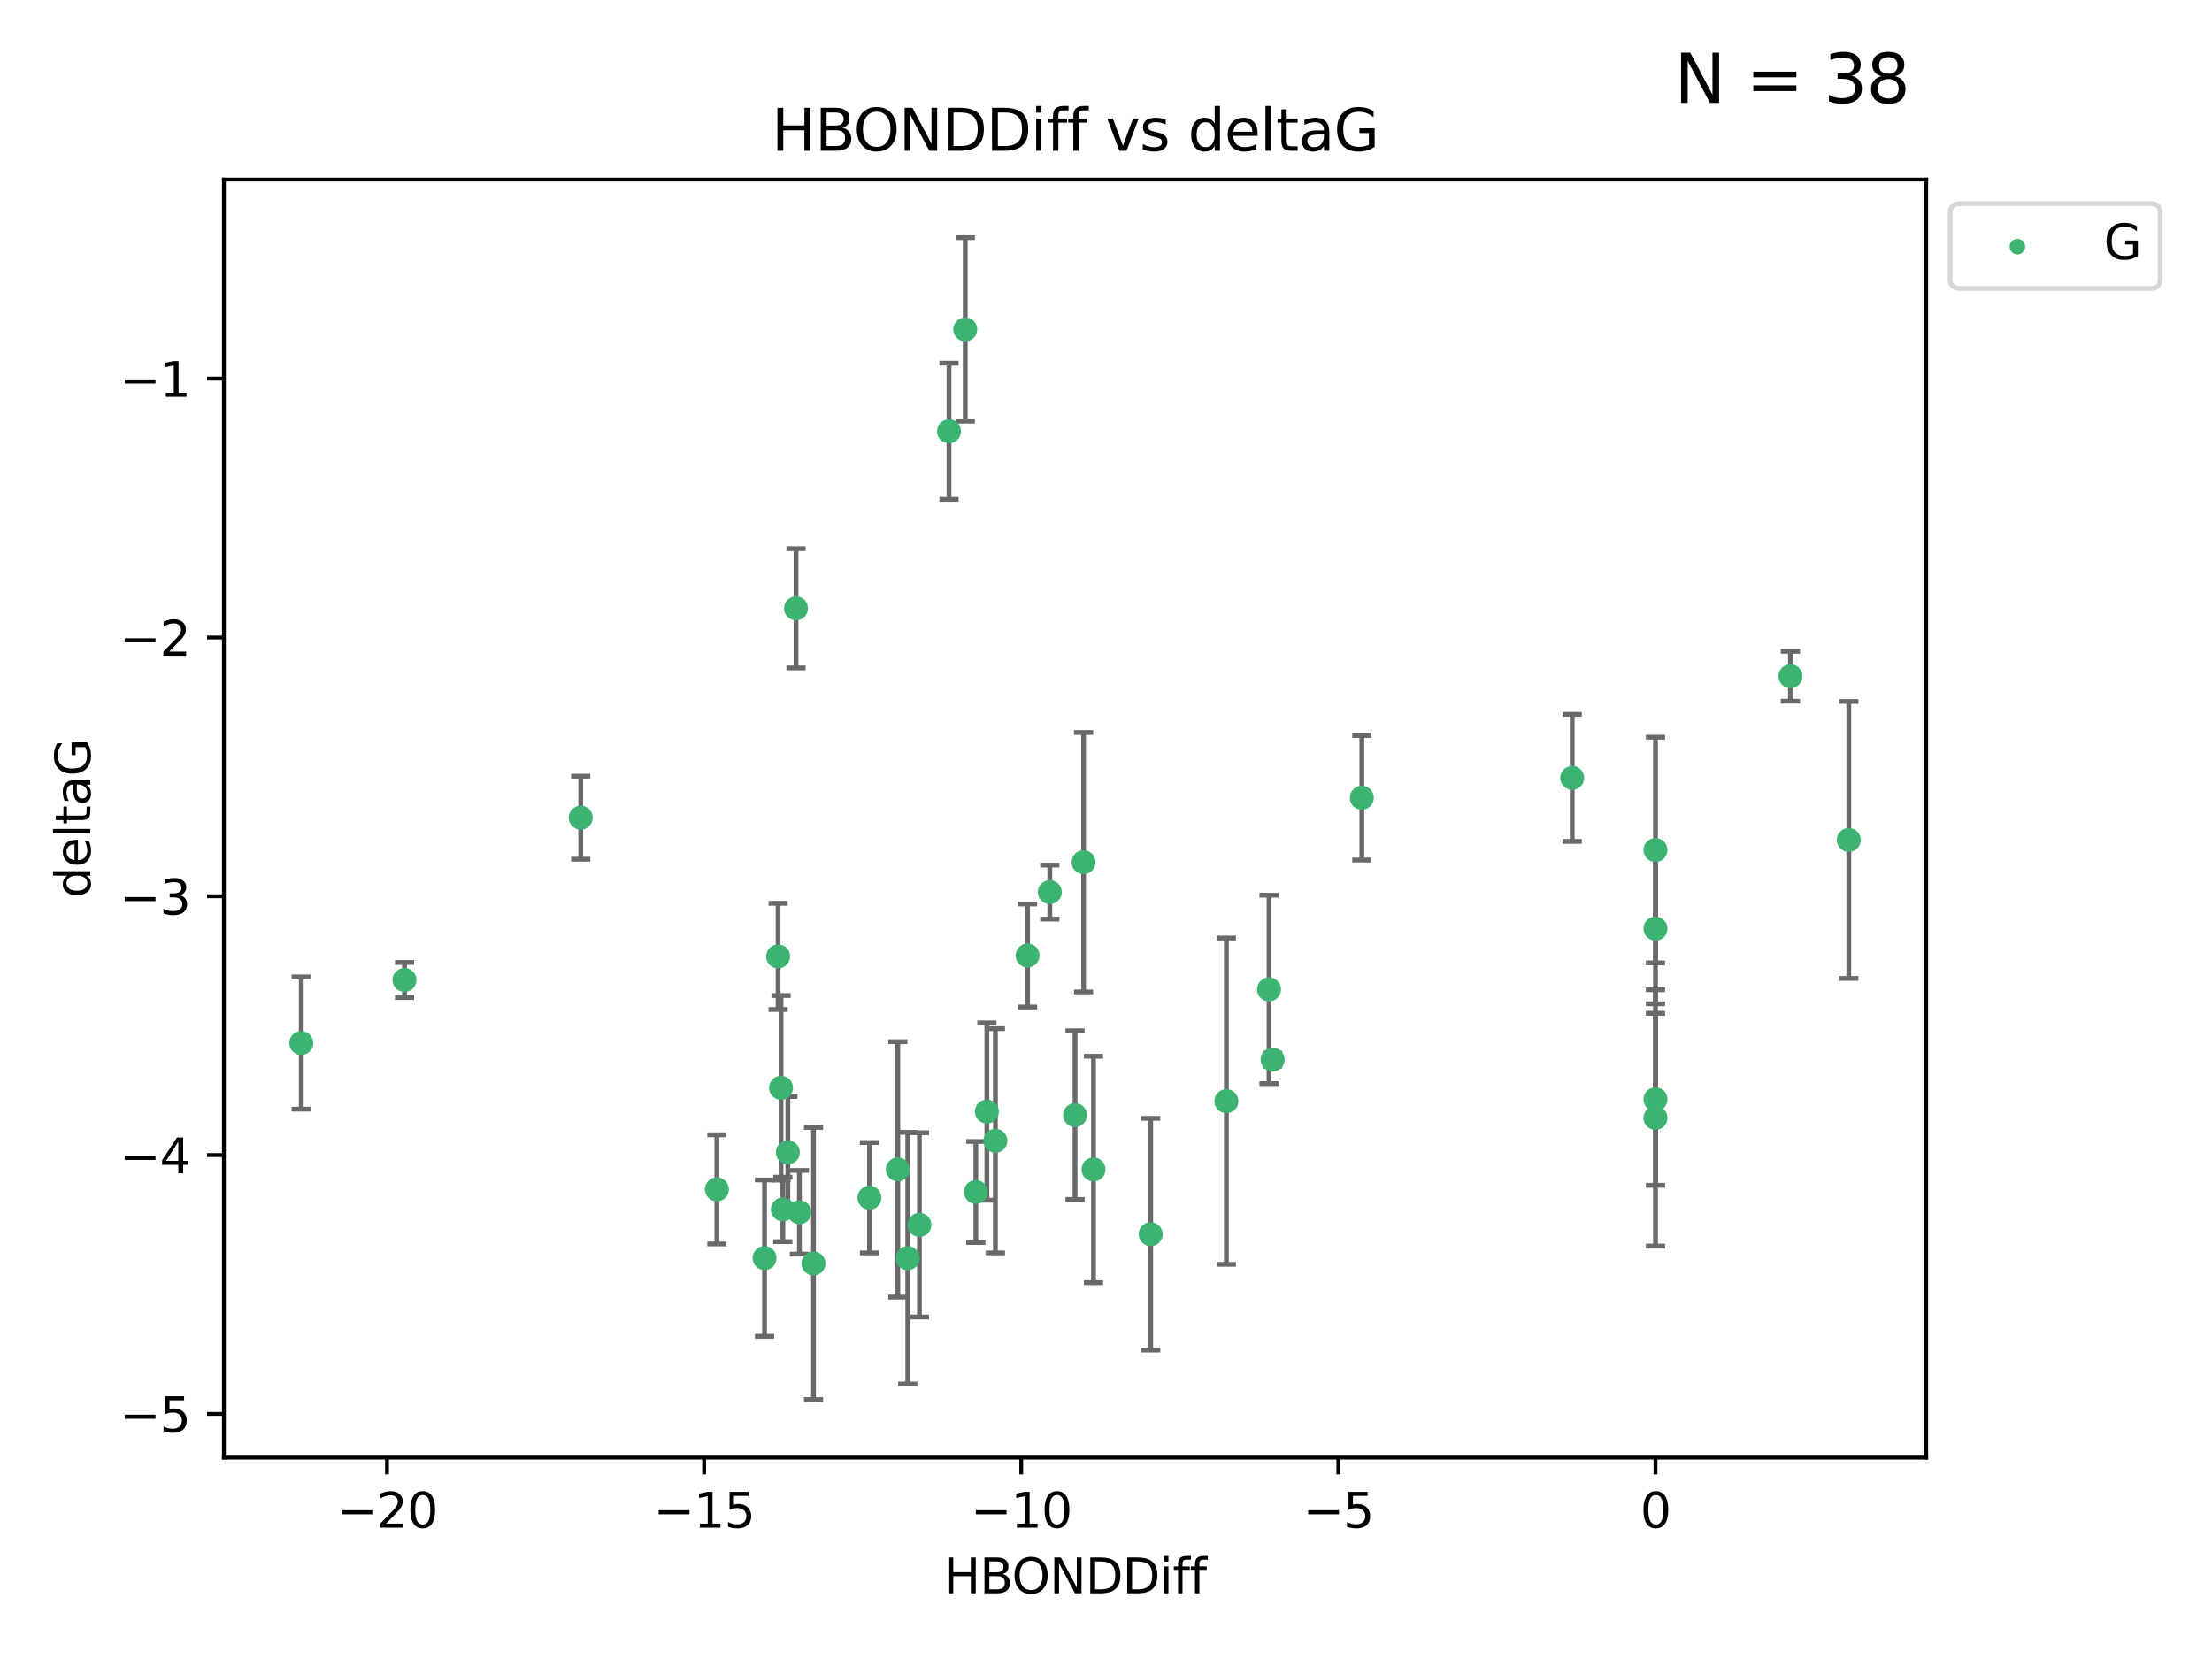 <?xml version="1.0" encoding="utf-8" standalone="no"?>
<!DOCTYPE svg PUBLIC "-//W3C//DTD SVG 1.1//EN"
  "http://www.w3.org/Graphics/SVG/1.1/DTD/svg11.dtd">
<svg xmlns:xlink="http://www.w3.org/1999/xlink" width="460.8pt" height="345.6pt" viewBox="0 0 460.8 345.6" xmlns="http://www.w3.org/2000/svg" version="1.1">
 <defs>
  <style type="text/css">*{stroke-linejoin: round; stroke-linecap: butt}</style>
 </defs>
 <g id="figure_1">
  <g id="patch_1">
   <path d="M 0 345.6 
L 460.8 345.6 
L 460.8 0 
L 0 0 
z
" style="fill: #ffffff"/>
  </g>
  <g id="axes_1">
   <g id="patch_2">
    <path d="M 46.64 303.64 
L 401.26 303.64 
L 401.26 37.411 
L 46.64 37.411 
z
" style="fill: #ffffff"/>
   </g>
   <g id="PathCollection_1">
    <defs>
     <path id="m1f4a6ee9cd" d="M 0 1.118 
C 0.297 1.118 0.581 1 0.791 0.791 
C 1 0.581 1.118 0.297 1.118 0 
C 1.118 -0.297 1 -0.581 0.791 -0.791 
C 0.581 -1 0.297 -1.118 0 -1.118 
C -0.297 -1.118 -0.581 -1 -0.791 -0.791 
C -1 -0.581 -1.118 -0.297 -1.118 0 
C -1.118 0.297 -1 0.581 -0.791 0.791 
C -0.581 1 -0.297 1.118 0 1.118 
z
" style="stroke: #3cb371"/>
    </defs>
    <g clip-path="url(#p2ee3deaed6)">
     <use xlink:href="#m1f4a6ee9cd" x="181.129" y="249.511" style="fill: #3cb371; stroke: #3cb371"/>
     <use xlink:href="#m1f4a6ee9cd" x="189.104" y="262.101" style="fill: #3cb371; stroke: #3cb371"/>
     <use xlink:href="#m1f4a6ee9cd" x="207.358" y="237.643" style="fill: #3cb371; stroke: #3cb371"/>
     <use xlink:href="#m1f4a6ee9cd" x="149.34" y="247.764" style="fill: #3cb371; stroke: #3cb371"/>
     <use xlink:href="#m1f4a6ee9cd" x="169.467" y="263.208" style="fill: #3cb371; stroke: #3cb371"/>
     <use xlink:href="#m1f4a6ee9cd" x="239.71" y="257.105" style="fill: #3cb371; stroke: #3cb371"/>
     <use xlink:href="#m1f4a6ee9cd" x="187.033" y="243.608" style="fill: #3cb371; stroke: #3cb371"/>
     <use xlink:href="#m1f4a6ee9cd" x="166.529" y="252.539" style="fill: #3cb371; stroke: #3cb371"/>
     <use xlink:href="#m1f4a6ee9cd" x="203.288" y="248.314" style="fill: #3cb371; stroke: #3cb371"/>
     <use xlink:href="#m1f4a6ee9cd" x="214.062" y="199.055" style="fill: #3cb371; stroke: #3cb371"/>
     <use xlink:href="#m1f4a6ee9cd" x="191.53" y="255.165" style="fill: #3cb371; stroke: #3cb371"/>
     <use xlink:href="#m1f4a6ee9cd" x="372.98" y="140.872" style="fill: #3cb371; stroke: #3cb371"/>
     <use xlink:href="#m1f4a6ee9cd" x="201.075" y="68.625" style="fill: #3cb371; stroke: #3cb371"/>
     <use xlink:href="#m1f4a6ee9cd" x="163.082" y="251.941" style="fill: #3cb371; stroke: #3cb371"/>
     <use xlink:href="#m1f4a6ee9cd" x="227.794" y="243.62" style="fill: #3cb371; stroke: #3cb371"/>
     <use xlink:href="#m1f4a6ee9cd" x="159.265" y="262.086" style="fill: #3cb371; stroke: #3cb371"/>
     <use xlink:href="#m1f4a6ee9cd" x="223.949" y="232.3" style="fill: #3cb371; stroke: #3cb371"/>
     <use xlink:href="#m1f4a6ee9cd" x="162.091" y="199.237" style="fill: #3cb371; stroke: #3cb371"/>
     <use xlink:href="#m1f4a6ee9cd" x="197.694" y="89.843" style="fill: #3cb371; stroke: #3cb371"/>
     <use xlink:href="#m1f4a6ee9cd" x="385.141" y="174.984" style="fill: #3cb371; stroke: #3cb371"/>
     <use xlink:href="#m1f4a6ee9cd" x="162.708" y="226.611" style="fill: #3cb371; stroke: #3cb371"/>
     <use xlink:href="#m1f4a6ee9cd" x="165.823" y="126.723" style="fill: #3cb371; stroke: #3cb371"/>
     <use xlink:href="#m1f4a6ee9cd" x="62.759" y="217.285" style="fill: #3cb371; stroke: #3cb371"/>
     <use xlink:href="#m1f4a6ee9cd" x="283.696" y="166.184" style="fill: #3cb371; stroke: #3cb371"/>
     <use xlink:href="#m1f4a6ee9cd" x="264.364" y="206.113" style="fill: #3cb371; stroke: #3cb371"/>
     <use xlink:href="#m1f4a6ee9cd" x="164.122" y="240.071" style="fill: #3cb371; stroke: #3cb371"/>
     <use xlink:href="#m1f4a6ee9cd" x="225.732" y="179.613" style="fill: #3cb371; stroke: #3cb371"/>
     <use xlink:href="#m1f4a6ee9cd" x="205.581" y="231.561" style="fill: #3cb371; stroke: #3cb371"/>
     <use xlink:href="#m1f4a6ee9cd" x="255.478" y="229.396" style="fill: #3cb371; stroke: #3cb371"/>
     <use xlink:href="#m1f4a6ee9cd" x="84.261" y="204.152" style="fill: #3cb371; stroke: #3cb371"/>
     <use xlink:href="#m1f4a6ee9cd" x="218.693" y="185.842" style="fill: #3cb371; stroke: #3cb371"/>
     <use xlink:href="#m1f4a6ee9cd" x="344.867" y="193.455" style="fill: #3cb371; stroke: #3cb371"/>
     <use xlink:href="#m1f4a6ee9cd" x="265.113" y="220.74" style="fill: #3cb371; stroke: #3cb371"/>
     <use xlink:href="#m1f4a6ee9cd" x="344.867" y="177.08" style="fill: #3cb371; stroke: #3cb371"/>
     <use xlink:href="#m1f4a6ee9cd" x="327.519" y="162.043" style="fill: #3cb371; stroke: #3cb371"/>
     <use xlink:href="#m1f4a6ee9cd" x="344.867" y="232.886" style="fill: #3cb371; stroke: #3cb371"/>
     <use xlink:href="#m1f4a6ee9cd" x="120.974" y="170.338" style="fill: #3cb371; stroke: #3cb371"/>
     <use xlink:href="#m1f4a6ee9cd" x="344.867" y="229.004" style="fill: #3cb371; stroke: #3cb371"/>
    </g>
   </g>
   <g id="matplotlib.axis_1">
    <g id="xtick_1">
     <g id="line2d_1">
      <defs>
       <path id="m31b4ec8bb9" d="M 0 0 
L 0 3.5 
" style="stroke: #000000; stroke-width: 0.8"/>
      </defs>
      <g>
       <use xlink:href="#m31b4ec8bb9" x="80.618" y="303.64" style="stroke: #000000; stroke-width: 0.8"/>
      </g>
     </g>
     <g id="text_1">
      <!-- −20 -->
      <g transform="translate(70.066 318.238)scale(0.1 -0.1)">
       <defs>
        <path id="DejaVuSans-2212" d="M 678 2272 
L 4684 2272 
L 4684 1741 
L 678 1741 
L 678 2272 
z
" transform="scale(0.016)"/>
        <path id="DejaVuSans-32" d="M 1228 531 
L 3431 531 
L 3431 0 
L 469 0 
L 469 531 
Q 828 903 1448 1529 
Q 2069 2156 2228 2338 
Q 2531 2678 2651 2914 
Q 2772 3150 2772 3378 
Q 2772 3750 2511 3984 
Q 2250 4219 1831 4219 
Q 1534 4219 1204 4116 
Q 875 4013 500 3803 
L 500 4441 
Q 881 4594 1212 4672 
Q 1544 4750 1819 4750 
Q 2544 4750 2975 4387 
Q 3406 4025 3406 3419 
Q 3406 3131 3298 2873 
Q 3191 2616 2906 2266 
Q 2828 2175 2409 1742 
Q 1991 1309 1228 531 
z
" transform="scale(0.016)"/>
        <path id="DejaVuSans-30" d="M 2034 4250 
Q 1547 4250 1301 3770 
Q 1056 3291 1056 2328 
Q 1056 1369 1301 889 
Q 1547 409 2034 409 
Q 2525 409 2770 889 
Q 3016 1369 3016 2328 
Q 3016 3291 2770 3770 
Q 2525 4250 2034 4250 
z
M 2034 4750 
Q 2819 4750 3233 4129 
Q 3647 3509 3647 2328 
Q 3647 1150 3233 529 
Q 2819 -91 2034 -91 
Q 1250 -91 836 529 
Q 422 1150 422 2328 
Q 422 3509 836 4129 
Q 1250 4750 2034 4750 
z
" transform="scale(0.016)"/>
       </defs>
       <use xlink:href="#DejaVuSans-2212"/>
       <use xlink:href="#DejaVuSans-32" x="83.789"/>
       <use xlink:href="#DejaVuSans-30" x="147.412"/>
      </g>
     </g>
    </g>
    <g id="xtick_2">
     <g id="line2d_2">
      <g>
       <use xlink:href="#m31b4ec8bb9" x="146.68" y="303.64" style="stroke: #000000; stroke-width: 0.8"/>
      </g>
     </g>
     <g id="text_2">
      <!-- −15 -->
      <g transform="translate(136.128 318.238)scale(0.1 -0.1)">
       <defs>
        <path id="DejaVuSans-31" d="M 794 531 
L 1825 531 
L 1825 4091 
L 703 3866 
L 703 4441 
L 1819 4666 
L 2450 4666 
L 2450 531 
L 3481 531 
L 3481 0 
L 794 0 
L 794 531 
z
" transform="scale(0.016)"/>
        <path id="DejaVuSans-35" d="M 691 4666 
L 3169 4666 
L 3169 4134 
L 1269 4134 
L 1269 2991 
Q 1406 3038 1543 3061 
Q 1681 3084 1819 3084 
Q 2600 3084 3056 2656 
Q 3513 2228 3513 1497 
Q 3513 744 3044 326 
Q 2575 -91 1722 -91 
Q 1428 -91 1123 -41 
Q 819 9 494 109 
L 494 744 
Q 775 591 1075 516 
Q 1375 441 1709 441 
Q 2250 441 2565 725 
Q 2881 1009 2881 1497 
Q 2881 1984 2565 2268 
Q 2250 2553 1709 2553 
Q 1456 2553 1204 2497 
Q 953 2441 691 2322 
L 691 4666 
z
" transform="scale(0.016)"/>
       </defs>
       <use xlink:href="#DejaVuSans-2212"/>
       <use xlink:href="#DejaVuSans-31" x="83.789"/>
       <use xlink:href="#DejaVuSans-35" x="147.412"/>
      </g>
     </g>
    </g>
    <g id="xtick_3">
     <g id="line2d_3">
      <g>
       <use xlink:href="#m31b4ec8bb9" x="212.743" y="303.64" style="stroke: #000000; stroke-width: 0.8"/>
      </g>
     </g>
     <g id="text_3">
      <!-- −10 -->
      <g transform="translate(202.19 318.238)scale(0.1 -0.1)">
       <use xlink:href="#DejaVuSans-2212"/>
       <use xlink:href="#DejaVuSans-31" x="83.789"/>
       <use xlink:href="#DejaVuSans-30" x="147.412"/>
      </g>
     </g>
    </g>
    <g id="xtick_4">
     <g id="line2d_4">
      <g>
       <use xlink:href="#m31b4ec8bb9" x="278.805" y="303.64" style="stroke: #000000; stroke-width: 0.8"/>
      </g>
     </g>
     <g id="text_4">
      <!-- −5 -->
      <g transform="translate(271.434 318.238)scale(0.1 -0.1)">
       <use xlink:href="#DejaVuSans-2212"/>
       <use xlink:href="#DejaVuSans-35" x="83.789"/>
      </g>
     </g>
    </g>
    <g id="xtick_5">
     <g id="line2d_5">
      <g>
       <use xlink:href="#m31b4ec8bb9" x="344.867" y="303.64" style="stroke: #000000; stroke-width: 0.8"/>
      </g>
     </g>
     <g id="text_5">
      <!-- 0 -->
      <g transform="translate(341.686 318.238)scale(0.1 -0.1)">
       <use xlink:href="#DejaVuSans-30"/>
      </g>
     </g>
    </g>
    <g id="text_6">
     <!-- HBONDDiff -->
     <g transform="translate(196.561 331.917)scale(0.1 -0.1)">
      <defs>
       <path id="DejaVuSans-48" d="M 628 4666 
L 1259 4666 
L 1259 2753 
L 3553 2753 
L 3553 4666 
L 4184 4666 
L 4184 0 
L 3553 0 
L 3553 2222 
L 1259 2222 
L 1259 0 
L 628 0 
L 628 4666 
z
" transform="scale(0.016)"/>
       <path id="DejaVuSans-42" d="M 1259 2228 
L 1259 519 
L 2272 519 
Q 2781 519 3026 730 
Q 3272 941 3272 1375 
Q 3272 1813 3026 2020 
Q 2781 2228 2272 2228 
L 1259 2228 
z
M 1259 4147 
L 1259 2741 
L 2194 2741 
Q 2656 2741 2882 2914 
Q 3109 3088 3109 3444 
Q 3109 3797 2882 3972 
Q 2656 4147 2194 4147 
L 1259 4147 
z
M 628 4666 
L 2241 4666 
Q 2963 4666 3353 4366 
Q 3744 4066 3744 3513 
Q 3744 3084 3544 2831 
Q 3344 2578 2956 2516 
Q 3422 2416 3680 2098 
Q 3938 1781 3938 1306 
Q 3938 681 3513 340 
Q 3088 0 2303 0 
L 628 0 
L 628 4666 
z
" transform="scale(0.016)"/>
       <path id="DejaVuSans-4f" d="M 2522 4238 
Q 1834 4238 1429 3725 
Q 1025 3213 1025 2328 
Q 1025 1447 1429 934 
Q 1834 422 2522 422 
Q 3209 422 3611 934 
Q 4013 1447 4013 2328 
Q 4013 3213 3611 3725 
Q 3209 4238 2522 4238 
z
M 2522 4750 
Q 3503 4750 4090 4092 
Q 4678 3434 4678 2328 
Q 4678 1225 4090 567 
Q 3503 -91 2522 -91 
Q 1538 -91 948 565 
Q 359 1222 359 2328 
Q 359 3434 948 4092 
Q 1538 4750 2522 4750 
z
" transform="scale(0.016)"/>
       <path id="DejaVuSans-4e" d="M 628 4666 
L 1478 4666 
L 3547 763 
L 3547 4666 
L 4159 4666 
L 4159 0 
L 3309 0 
L 1241 3903 
L 1241 0 
L 628 0 
L 628 4666 
z
" transform="scale(0.016)"/>
       <path id="DejaVuSans-44" d="M 1259 4147 
L 1259 519 
L 2022 519 
Q 2988 519 3436 956 
Q 3884 1394 3884 2338 
Q 3884 3275 3436 3711 
Q 2988 4147 2022 4147 
L 1259 4147 
z
M 628 4666 
L 1925 4666 
Q 3281 4666 3915 4102 
Q 4550 3538 4550 2338 
Q 4550 1131 3912 565 
Q 3275 0 1925 0 
L 628 0 
L 628 4666 
z
" transform="scale(0.016)"/>
       <path id="DejaVuSans-69" d="M 603 3500 
L 1178 3500 
L 1178 0 
L 603 0 
L 603 3500 
z
M 603 4863 
L 1178 4863 
L 1178 4134 
L 603 4134 
L 603 4863 
z
" transform="scale(0.016)"/>
       <path id="DejaVuSans-66" d="M 2375 4863 
L 2375 4384 
L 1825 4384 
Q 1516 4384 1395 4259 
Q 1275 4134 1275 3809 
L 1275 3500 
L 2222 3500 
L 2222 3053 
L 1275 3053 
L 1275 0 
L 697 0 
L 697 3053 
L 147 3053 
L 147 3500 
L 697 3500 
L 697 3744 
Q 697 4328 969 4595 
Q 1241 4863 1831 4863 
L 2375 4863 
z
" transform="scale(0.016)"/>
      </defs>
      <use xlink:href="#DejaVuSans-48"/>
      <use xlink:href="#DejaVuSans-42" x="75.195"/>
      <use xlink:href="#DejaVuSans-4f" x="142.049"/>
      <use xlink:href="#DejaVuSans-4e" x="220.76"/>
      <use xlink:href="#DejaVuSans-44" x="295.564"/>
      <use xlink:href="#DejaVuSans-44" x="372.566"/>
      <use xlink:href="#DejaVuSans-69" x="449.568"/>
      <use xlink:href="#DejaVuSans-66" x="477.352"/>
      <use xlink:href="#DejaVuSans-66" x="512.557"/>
     </g>
    </g>
   </g>
   <g id="matplotlib.axis_2">
    <g id="ytick_1">
     <g id="line2d_6">
      <defs>
       <path id="md5a5911e86" d="M 0 0 
L -3.5 0 
" style="stroke: #000000; stroke-width: 0.8"/>
      </defs>
      <g>
       <use xlink:href="#md5a5911e86" x="46.64" y="294.536" style="stroke: #000000; stroke-width: 0.8"/>
      </g>
     </g>
     <g id="text_7">
      <!-- −5 -->
      <g transform="translate(24.898 298.335)scale(0.1 -0.1)">
       <use xlink:href="#DejaVuSans-2212"/>
       <use xlink:href="#DejaVuSans-35" x="83.789"/>
      </g>
     </g>
    </g>
    <g id="ytick_2">
     <g id="line2d_7">
      <g>
       <use xlink:href="#md5a5911e86" x="46.64" y="240.624" style="stroke: #000000; stroke-width: 0.8"/>
      </g>
     </g>
     <g id="text_8">
      <!-- −4 -->
      <g transform="translate(24.898 244.423)scale(0.1 -0.1)">
       <defs>
        <path id="DejaVuSans-34" d="M 2419 4116 
L 825 1625 
L 2419 1625 
L 2419 4116 
z
M 2253 4666 
L 3047 4666 
L 3047 1625 
L 3713 1625 
L 3713 1100 
L 3047 1100 
L 3047 0 
L 2419 0 
L 2419 1100 
L 313 1100 
L 313 1709 
L 2253 4666 
z
" transform="scale(0.016)"/>
       </defs>
       <use xlink:href="#DejaVuSans-2212"/>
       <use xlink:href="#DejaVuSans-34" x="83.789"/>
      </g>
     </g>
    </g>
    <g id="ytick_3">
     <g id="line2d_8">
      <g>
       <use xlink:href="#md5a5911e86" x="46.64" y="186.712" style="stroke: #000000; stroke-width: 0.8"/>
      </g>
     </g>
     <g id="text_9">
      <!-- −3 -->
      <g transform="translate(24.898 190.511)scale(0.1 -0.1)">
       <defs>
        <path id="DejaVuSans-33" d="M 2597 2516 
Q 3050 2419 3304 2112 
Q 3559 1806 3559 1356 
Q 3559 666 3084 287 
Q 2609 -91 1734 -91 
Q 1441 -91 1130 -33 
Q 819 25 488 141 
L 488 750 
Q 750 597 1062 519 
Q 1375 441 1716 441 
Q 2309 441 2620 675 
Q 2931 909 2931 1356 
Q 2931 1769 2642 2001 
Q 2353 2234 1838 2234 
L 1294 2234 
L 1294 2753 
L 1863 2753 
Q 2328 2753 2575 2939 
Q 2822 3125 2822 3475 
Q 2822 3834 2567 4026 
Q 2313 4219 1838 4219 
Q 1578 4219 1281 4162 
Q 984 4106 628 3988 
L 628 4550 
Q 988 4650 1302 4700 
Q 1616 4750 1894 4750 
Q 2613 4750 3031 4423 
Q 3450 4097 3450 3541 
Q 3450 3153 3228 2886 
Q 3006 2619 2597 2516 
z
" transform="scale(0.016)"/>
       </defs>
       <use xlink:href="#DejaVuSans-2212"/>
       <use xlink:href="#DejaVuSans-33" x="83.789"/>
      </g>
     </g>
    </g>
    <g id="ytick_4">
     <g id="line2d_9">
      <g>
       <use xlink:href="#md5a5911e86" x="46.64" y="132.8" style="stroke: #000000; stroke-width: 0.8"/>
      </g>
     </g>
     <g id="text_10">
      <!-- −2 -->
      <g transform="translate(24.898 136.599)scale(0.1 -0.1)">
       <use xlink:href="#DejaVuSans-2212"/>
       <use xlink:href="#DejaVuSans-32" x="83.789"/>
      </g>
     </g>
    </g>
    <g id="ytick_5">
     <g id="line2d_10">
      <g>
       <use xlink:href="#md5a5911e86" x="46.64" y="78.888" style="stroke: #000000; stroke-width: 0.8"/>
      </g>
     </g>
     <g id="text_11">
      <!-- −1 -->
      <g transform="translate(24.898 82.687)scale(0.1 -0.1)">
       <use xlink:href="#DejaVuSans-2212"/>
       <use xlink:href="#DejaVuSans-31" x="83.789"/>
      </g>
     </g>
    </g>
    <g id="text_12">
     <!-- deltaG -->
     <g transform="translate(18.818 187.064)rotate(-90)scale(0.1 -0.1)">
      <defs>
       <path id="DejaVuSans-64" d="M 2906 2969 
L 2906 4863 
L 3481 4863 
L 3481 0 
L 2906 0 
L 2906 525 
Q 2725 213 2448 61 
Q 2172 -91 1784 -91 
Q 1150 -91 751 415 
Q 353 922 353 1747 
Q 353 2572 751 3078 
Q 1150 3584 1784 3584 
Q 2172 3584 2448 3432 
Q 2725 3281 2906 2969 
z
M 947 1747 
Q 947 1113 1208 752 
Q 1469 391 1925 391 
Q 2381 391 2643 752 
Q 2906 1113 2906 1747 
Q 2906 2381 2643 2742 
Q 2381 3103 1925 3103 
Q 1469 3103 1208 2742 
Q 947 2381 947 1747 
z
" transform="scale(0.016)"/>
       <path id="DejaVuSans-65" d="M 3597 1894 
L 3597 1613 
L 953 1613 
Q 991 1019 1311 708 
Q 1631 397 2203 397 
Q 2534 397 2845 478 
Q 3156 559 3463 722 
L 3463 178 
Q 3153 47 2828 -22 
Q 2503 -91 2169 -91 
Q 1331 -91 842 396 
Q 353 884 353 1716 
Q 353 2575 817 3079 
Q 1281 3584 2069 3584 
Q 2775 3584 3186 3129 
Q 3597 2675 3597 1894 
z
M 3022 2063 
Q 3016 2534 2758 2815 
Q 2500 3097 2075 3097 
Q 1594 3097 1305 2825 
Q 1016 2553 972 2059 
L 3022 2063 
z
" transform="scale(0.016)"/>
       <path id="DejaVuSans-6c" d="M 603 4863 
L 1178 4863 
L 1178 0 
L 603 0 
L 603 4863 
z
" transform="scale(0.016)"/>
       <path id="DejaVuSans-74" d="M 1172 4494 
L 1172 3500 
L 2356 3500 
L 2356 3053 
L 1172 3053 
L 1172 1153 
Q 1172 725 1289 603 
Q 1406 481 1766 481 
L 2356 481 
L 2356 0 
L 1766 0 
Q 1100 0 847 248 
Q 594 497 594 1153 
L 594 3053 
L 172 3053 
L 172 3500 
L 594 3500 
L 594 4494 
L 1172 4494 
z
" transform="scale(0.016)"/>
       <path id="DejaVuSans-61" d="M 2194 1759 
Q 1497 1759 1228 1600 
Q 959 1441 959 1056 
Q 959 750 1161 570 
Q 1363 391 1709 391 
Q 2188 391 2477 730 
Q 2766 1069 2766 1631 
L 2766 1759 
L 2194 1759 
z
M 3341 1997 
L 3341 0 
L 2766 0 
L 2766 531 
Q 2569 213 2275 61 
Q 1981 -91 1556 -91 
Q 1019 -91 701 211 
Q 384 513 384 1019 
Q 384 1609 779 1909 
Q 1175 2209 1959 2209 
L 2766 2209 
L 2766 2266 
Q 2766 2663 2505 2880 
Q 2244 3097 1772 3097 
Q 1472 3097 1187 3025 
Q 903 2953 641 2809 
L 641 3341 
Q 956 3463 1253 3523 
Q 1550 3584 1831 3584 
Q 2591 3584 2966 3190 
Q 3341 2797 3341 1997 
z
" transform="scale(0.016)"/>
       <path id="DejaVuSans-47" d="M 3809 666 
L 3809 1919 
L 2778 1919 
L 2778 2438 
L 4434 2438 
L 4434 434 
Q 4069 175 3628 42 
Q 3188 -91 2688 -91 
Q 1594 -91 976 548 
Q 359 1188 359 2328 
Q 359 3472 976 4111 
Q 1594 4750 2688 4750 
Q 3144 4750 3555 4637 
Q 3966 4525 4313 4306 
L 4313 3634 
Q 3963 3931 3569 4081 
Q 3175 4231 2741 4231 
Q 1884 4231 1454 3753 
Q 1025 3275 1025 2328 
Q 1025 1384 1454 906 
Q 1884 428 2741 428 
Q 3075 428 3337 486 
Q 3600 544 3809 666 
z
" transform="scale(0.016)"/>
      </defs>
      <use xlink:href="#DejaVuSans-64"/>
      <use xlink:href="#DejaVuSans-65" x="63.477"/>
      <use xlink:href="#DejaVuSans-6c" x="125"/>
      <use xlink:href="#DejaVuSans-74" x="152.783"/>
      <use xlink:href="#DejaVuSans-61" x="191.992"/>
      <use xlink:href="#DejaVuSans-47" x="253.271"/>
     </g>
    </g>
   </g>
   <g id="LineCollection_1">
    <path d="M 181.129 261.006 
L 181.129 238.016 
" clip-path="url(#p2ee3deaed6)" style="fill: none; stroke: #696969"/>
    <path d="M 189.104 288.314 
L 189.104 235.888 
" clip-path="url(#p2ee3deaed6)" style="fill: none; stroke: #696969"/>
    <path d="M 207.358 261.002 
L 207.358 214.283 
" clip-path="url(#p2ee3deaed6)" style="fill: none; stroke: #696969"/>
    <path d="M 149.34 259.132 
L 149.34 236.396 
" clip-path="url(#p2ee3deaed6)" style="fill: none; stroke: #696969"/>
    <path d="M 169.467 291.539 
L 169.467 234.878 
" clip-path="url(#p2ee3deaed6)" style="fill: none; stroke: #696969"/>
    <path d="M 239.71 281.237 
L 239.71 232.972 
" clip-path="url(#p2ee3deaed6)" style="fill: none; stroke: #696969"/>
    <path d="M 187.033 270.212 
L 187.033 217.005 
" clip-path="url(#p2ee3deaed6)" style="fill: none; stroke: #696969"/>
    <path d="M 166.529 261.257 
L 166.529 243.822 
" clip-path="url(#p2ee3deaed6)" style="fill: none; stroke: #696969"/>
    <path d="M 203.288 258.838 
L 203.288 237.79 
" clip-path="url(#p2ee3deaed6)" style="fill: none; stroke: #696969"/>
    <path d="M 214.062 209.79 
L 214.062 188.32 
" clip-path="url(#p2ee3deaed6)" style="fill: none; stroke: #696969"/>
    <path d="M 191.53 274.356 
L 191.53 235.975 
" clip-path="url(#p2ee3deaed6)" style="fill: none; stroke: #696969"/>
    <path d="M 372.98 146.071 
L 372.98 135.674 
" clip-path="url(#p2ee3deaed6)" style="fill: none; stroke: #696969"/>
    <path d="M 201.075 87.738 
L 201.075 49.513 
" clip-path="url(#p2ee3deaed6)" style="fill: none; stroke: #696969"/>
    <path d="M 163.082 258.653 
L 163.082 245.228 
" clip-path="url(#p2ee3deaed6)" style="fill: none; stroke: #696969"/>
    <path d="M 227.794 267.203 
L 227.794 220.038 
" clip-path="url(#p2ee3deaed6)" style="fill: none; stroke: #696969"/>
    <path d="M 159.265 278.373 
L 159.265 245.8 
" clip-path="url(#p2ee3deaed6)" style="fill: none; stroke: #696969"/>
    <path d="M 223.949 249.873 
L 223.949 214.728 
" clip-path="url(#p2ee3deaed6)" style="fill: none; stroke: #696969"/>
    <path d="M 162.091 210.296 
L 162.091 188.179 
" clip-path="url(#p2ee3deaed6)" style="fill: none; stroke: #696969"/>
    <path d="M 197.694 104.021 
L 197.694 75.665 
" clip-path="url(#p2ee3deaed6)" style="fill: none; stroke: #696969"/>
    <path d="M 385.141 203.829 
L 385.141 146.139 
" clip-path="url(#p2ee3deaed6)" style="fill: none; stroke: #696969"/>
    <path d="M 162.708 245.838 
L 162.708 207.384 
" clip-path="url(#p2ee3deaed6)" style="fill: none; stroke: #696969"/>
    <path d="M 165.823 139.146 
L 165.823 114.3 
" clip-path="url(#p2ee3deaed6)" style="fill: none; stroke: #696969"/>
    <path d="M 62.759 231.06 
L 62.759 203.511 
" clip-path="url(#p2ee3deaed6)" style="fill: none; stroke: #696969"/>
    <path d="M 283.696 179.16 
L 283.696 153.208 
" clip-path="url(#p2ee3deaed6)" style="fill: none; stroke: #696969"/>
    <path d="M 264.364 225.74 
L 264.364 186.486 
" clip-path="url(#p2ee3deaed6)" style="fill: none; stroke: #696969"/>
    <path d="M 164.122 251.712 
L 164.122 228.43 
" clip-path="url(#p2ee3deaed6)" style="fill: none; stroke: #696969"/>
    <path d="M 225.732 206.632 
L 225.732 152.594 
" clip-path="url(#p2ee3deaed6)" style="fill: none; stroke: #696969"/>
    <path d="M 205.581 250.043 
L 205.581 213.078 
" clip-path="url(#p2ee3deaed6)" style="fill: none; stroke: #696969"/>
    <path d="M 255.478 263.388 
L 255.478 195.404 
" clip-path="url(#p2ee3deaed6)" style="fill: none; stroke: #696969"/>
    <path d="M 84.261 207.802 
L 84.261 200.503 
" clip-path="url(#p2ee3deaed6)" style="fill: none; stroke: #696969"/>
    <path d="M 218.693 191.465 
L 218.693 180.219 
" clip-path="url(#p2ee3deaed6)" style="fill: none; stroke: #696969"/>
    <path d="M 344.867 209.112 
L 344.867 177.798 
" clip-path="url(#p2ee3deaed6)" style="fill: none; stroke: #696969"/>
    <path d="M 265.113 222.086 
L 265.113 219.395 
" clip-path="url(#p2ee3deaed6)" style="fill: none; stroke: #696969"/>
    <path d="M 344.867 200.588 
L 344.867 153.573 
" clip-path="url(#p2ee3deaed6)" style="fill: none; stroke: #696969"/>
    <path d="M 327.519 175.275 
L 327.519 148.81 
" clip-path="url(#p2ee3deaed6)" style="fill: none; stroke: #696969"/>
    <path d="M 344.867 259.585 
L 344.867 206.188 
" clip-path="url(#p2ee3deaed6)" style="fill: none; stroke: #696969"/>
    <path d="M 120.974 178.986 
L 120.974 161.69 
" clip-path="url(#p2ee3deaed6)" style="fill: none; stroke: #696969"/>
    <path d="M 344.867 246.921 
L 344.867 211.088 
" clip-path="url(#p2ee3deaed6)" style="fill: none; stroke: #696969"/>
   </g>
   <g id="line2d_11">
    <defs>
     <path id="m64c332d77c" d="M 2 0 
L -2 -0 
" style="stroke: #696969"/>
    </defs>
    <g clip-path="url(#p2ee3deaed6)">
     <use xlink:href="#m64c332d77c" x="181.129" y="261.006" style="fill: #696969; stroke: #696969"/>
     <use xlink:href="#m64c332d77c" x="189.104" y="288.314" style="fill: #696969; stroke: #696969"/>
     <use xlink:href="#m64c332d77c" x="207.358" y="261.002" style="fill: #696969; stroke: #696969"/>
     <use xlink:href="#m64c332d77c" x="149.34" y="259.132" style="fill: #696969; stroke: #696969"/>
     <use xlink:href="#m64c332d77c" x="169.467" y="291.539" style="fill: #696969; stroke: #696969"/>
     <use xlink:href="#m64c332d77c" x="239.71" y="281.237" style="fill: #696969; stroke: #696969"/>
     <use xlink:href="#m64c332d77c" x="187.033" y="270.212" style="fill: #696969; stroke: #696969"/>
     <use xlink:href="#m64c332d77c" x="166.529" y="261.257" style="fill: #696969; stroke: #696969"/>
     <use xlink:href="#m64c332d77c" x="203.288" y="258.838" style="fill: #696969; stroke: #696969"/>
     <use xlink:href="#m64c332d77c" x="214.062" y="209.79" style="fill: #696969; stroke: #696969"/>
     <use xlink:href="#m64c332d77c" x="191.53" y="274.356" style="fill: #696969; stroke: #696969"/>
     <use xlink:href="#m64c332d77c" x="372.98" y="146.071" style="fill: #696969; stroke: #696969"/>
     <use xlink:href="#m64c332d77c" x="201.075" y="87.738" style="fill: #696969; stroke: #696969"/>
     <use xlink:href="#m64c332d77c" x="163.082" y="258.653" style="fill: #696969; stroke: #696969"/>
     <use xlink:href="#m64c332d77c" x="227.794" y="267.203" style="fill: #696969; stroke: #696969"/>
     <use xlink:href="#m64c332d77c" x="159.265" y="278.373" style="fill: #696969; stroke: #696969"/>
     <use xlink:href="#m64c332d77c" x="223.949" y="249.873" style="fill: #696969; stroke: #696969"/>
     <use xlink:href="#m64c332d77c" x="162.091" y="210.296" style="fill: #696969; stroke: #696969"/>
     <use xlink:href="#m64c332d77c" x="197.694" y="104.021" style="fill: #696969; stroke: #696969"/>
     <use xlink:href="#m64c332d77c" x="385.141" y="203.829" style="fill: #696969; stroke: #696969"/>
     <use xlink:href="#m64c332d77c" x="162.708" y="245.838" style="fill: #696969; stroke: #696969"/>
     <use xlink:href="#m64c332d77c" x="165.823" y="139.146" style="fill: #696969; stroke: #696969"/>
     <use xlink:href="#m64c332d77c" x="62.759" y="231.06" style="fill: #696969; stroke: #696969"/>
     <use xlink:href="#m64c332d77c" x="283.696" y="179.16" style="fill: #696969; stroke: #696969"/>
     <use xlink:href="#m64c332d77c" x="264.364" y="225.74" style="fill: #696969; stroke: #696969"/>
     <use xlink:href="#m64c332d77c" x="164.122" y="251.712" style="fill: #696969; stroke: #696969"/>
     <use xlink:href="#m64c332d77c" x="225.732" y="206.632" style="fill: #696969; stroke: #696969"/>
     <use xlink:href="#m64c332d77c" x="205.581" y="250.043" style="fill: #696969; stroke: #696969"/>
     <use xlink:href="#m64c332d77c" x="255.478" y="263.388" style="fill: #696969; stroke: #696969"/>
     <use xlink:href="#m64c332d77c" x="84.261" y="207.802" style="fill: #696969; stroke: #696969"/>
     <use xlink:href="#m64c332d77c" x="218.693" y="191.465" style="fill: #696969; stroke: #696969"/>
     <use xlink:href="#m64c332d77c" x="344.867" y="209.112" style="fill: #696969; stroke: #696969"/>
     <use xlink:href="#m64c332d77c" x="265.113" y="222.086" style="fill: #696969; stroke: #696969"/>
     <use xlink:href="#m64c332d77c" x="344.867" y="200.588" style="fill: #696969; stroke: #696969"/>
     <use xlink:href="#m64c332d77c" x="327.519" y="175.275" style="fill: #696969; stroke: #696969"/>
     <use xlink:href="#m64c332d77c" x="344.867" y="259.585" style="fill: #696969; stroke: #696969"/>
     <use xlink:href="#m64c332d77c" x="120.974" y="178.986" style="fill: #696969; stroke: #696969"/>
     <use xlink:href="#m64c332d77c" x="344.867" y="246.921" style="fill: #696969; stroke: #696969"/>
    </g>
   </g>
   <g id="line2d_12">
    <g clip-path="url(#p2ee3deaed6)">
     <use xlink:href="#m64c332d77c" x="181.129" y="238.016" style="fill: #696969; stroke: #696969"/>
     <use xlink:href="#m64c332d77c" x="189.104" y="235.888" style="fill: #696969; stroke: #696969"/>
     <use xlink:href="#m64c332d77c" x="207.358" y="214.283" style="fill: #696969; stroke: #696969"/>
     <use xlink:href="#m64c332d77c" x="149.34" y="236.396" style="fill: #696969; stroke: #696969"/>
     <use xlink:href="#m64c332d77c" x="169.467" y="234.878" style="fill: #696969; stroke: #696969"/>
     <use xlink:href="#m64c332d77c" x="239.71" y="232.972" style="fill: #696969; stroke: #696969"/>
     <use xlink:href="#m64c332d77c" x="187.033" y="217.005" style="fill: #696969; stroke: #696969"/>
     <use xlink:href="#m64c332d77c" x="166.529" y="243.822" style="fill: #696969; stroke: #696969"/>
     <use xlink:href="#m64c332d77c" x="203.288" y="237.79" style="fill: #696969; stroke: #696969"/>
     <use xlink:href="#m64c332d77c" x="214.062" y="188.32" style="fill: #696969; stroke: #696969"/>
     <use xlink:href="#m64c332d77c" x="191.53" y="235.975" style="fill: #696969; stroke: #696969"/>
     <use xlink:href="#m64c332d77c" x="372.98" y="135.674" style="fill: #696969; stroke: #696969"/>
     <use xlink:href="#m64c332d77c" x="201.075" y="49.513" style="fill: #696969; stroke: #696969"/>
     <use xlink:href="#m64c332d77c" x="163.082" y="245.228" style="fill: #696969; stroke: #696969"/>
     <use xlink:href="#m64c332d77c" x="227.794" y="220.038" style="fill: #696969; stroke: #696969"/>
     <use xlink:href="#m64c332d77c" x="159.265" y="245.8" style="fill: #696969; stroke: #696969"/>
     <use xlink:href="#m64c332d77c" x="223.949" y="214.728" style="fill: #696969; stroke: #696969"/>
     <use xlink:href="#m64c332d77c" x="162.091" y="188.179" style="fill: #696969; stroke: #696969"/>
     <use xlink:href="#m64c332d77c" x="197.694" y="75.665" style="fill: #696969; stroke: #696969"/>
     <use xlink:href="#m64c332d77c" x="385.141" y="146.139" style="fill: #696969; stroke: #696969"/>
     <use xlink:href="#m64c332d77c" x="162.708" y="207.384" style="fill: #696969; stroke: #696969"/>
     <use xlink:href="#m64c332d77c" x="165.823" y="114.3" style="fill: #696969; stroke: #696969"/>
     <use xlink:href="#m64c332d77c" x="62.759" y="203.511" style="fill: #696969; stroke: #696969"/>
     <use xlink:href="#m64c332d77c" x="283.696" y="153.208" style="fill: #696969; stroke: #696969"/>
     <use xlink:href="#m64c332d77c" x="264.364" y="186.486" style="fill: #696969; stroke: #696969"/>
     <use xlink:href="#m64c332d77c" x="164.122" y="228.43" style="fill: #696969; stroke: #696969"/>
     <use xlink:href="#m64c332d77c" x="225.732" y="152.594" style="fill: #696969; stroke: #696969"/>
     <use xlink:href="#m64c332d77c" x="205.581" y="213.078" style="fill: #696969; stroke: #696969"/>
     <use xlink:href="#m64c332d77c" x="255.478" y="195.404" style="fill: #696969; stroke: #696969"/>
     <use xlink:href="#m64c332d77c" x="84.261" y="200.503" style="fill: #696969; stroke: #696969"/>
     <use xlink:href="#m64c332d77c" x="218.693" y="180.219" style="fill: #696969; stroke: #696969"/>
     <use xlink:href="#m64c332d77c" x="344.867" y="177.798" style="fill: #696969; stroke: #696969"/>
     <use xlink:href="#m64c332d77c" x="265.113" y="219.395" style="fill: #696969; stroke: #696969"/>
     <use xlink:href="#m64c332d77c" x="344.867" y="153.573" style="fill: #696969; stroke: #696969"/>
     <use xlink:href="#m64c332d77c" x="327.519" y="148.81" style="fill: #696969; stroke: #696969"/>
     <use xlink:href="#m64c332d77c" x="344.867" y="206.188" style="fill: #696969; stroke: #696969"/>
     <use xlink:href="#m64c332d77c" x="120.974" y="161.69" style="fill: #696969; stroke: #696969"/>
     <use xlink:href="#m64c332d77c" x="344.867" y="211.088" style="fill: #696969; stroke: #696969"/>
    </g>
   </g>
   <g id="line2d_13">
    <defs>
     <path id="mf637b0cb15" d="M 0 2 
C 0.53 2 1.039 1.789 1.414 1.414 
C 1.789 1.039 2 0.53 2 0 
C 2 -0.53 1.789 -1.039 1.414 -1.414 
C 1.039 -1.789 0.53 -2 0 -2 
C -0.53 -2 -1.039 -1.789 -1.414 -1.414 
C -1.789 -1.039 -2 -0.53 -2 0 
C -2 0.53 -1.789 1.039 -1.414 1.414 
C -1.039 1.789 -0.53 2 0 2 
z
" style="stroke: #3cb371"/>
    </defs>
    <g clip-path="url(#p2ee3deaed6)">
     <use xlink:href="#mf637b0cb15" x="181.129" y="249.511" style="fill: #3cb371; stroke: #3cb371"/>
     <use xlink:href="#mf637b0cb15" x="189.104" y="262.101" style="fill: #3cb371; stroke: #3cb371"/>
     <use xlink:href="#mf637b0cb15" x="207.358" y="237.643" style="fill: #3cb371; stroke: #3cb371"/>
     <use xlink:href="#mf637b0cb15" x="149.34" y="247.764" style="fill: #3cb371; stroke: #3cb371"/>
     <use xlink:href="#mf637b0cb15" x="169.467" y="263.208" style="fill: #3cb371; stroke: #3cb371"/>
     <use xlink:href="#mf637b0cb15" x="239.71" y="257.105" style="fill: #3cb371; stroke: #3cb371"/>
     <use xlink:href="#mf637b0cb15" x="187.033" y="243.608" style="fill: #3cb371; stroke: #3cb371"/>
     <use xlink:href="#mf637b0cb15" x="166.529" y="252.539" style="fill: #3cb371; stroke: #3cb371"/>
     <use xlink:href="#mf637b0cb15" x="203.288" y="248.314" style="fill: #3cb371; stroke: #3cb371"/>
     <use xlink:href="#mf637b0cb15" x="214.062" y="199.055" style="fill: #3cb371; stroke: #3cb371"/>
     <use xlink:href="#mf637b0cb15" x="191.53" y="255.165" style="fill: #3cb371; stroke: #3cb371"/>
     <use xlink:href="#mf637b0cb15" x="372.98" y="140.872" style="fill: #3cb371; stroke: #3cb371"/>
     <use xlink:href="#mf637b0cb15" x="201.075" y="68.625" style="fill: #3cb371; stroke: #3cb371"/>
     <use xlink:href="#mf637b0cb15" x="163.082" y="251.941" style="fill: #3cb371; stroke: #3cb371"/>
     <use xlink:href="#mf637b0cb15" x="227.794" y="243.62" style="fill: #3cb371; stroke: #3cb371"/>
     <use xlink:href="#mf637b0cb15" x="159.265" y="262.086" style="fill: #3cb371; stroke: #3cb371"/>
     <use xlink:href="#mf637b0cb15" x="223.949" y="232.3" style="fill: #3cb371; stroke: #3cb371"/>
     <use xlink:href="#mf637b0cb15" x="162.091" y="199.237" style="fill: #3cb371; stroke: #3cb371"/>
     <use xlink:href="#mf637b0cb15" x="197.694" y="89.843" style="fill: #3cb371; stroke: #3cb371"/>
     <use xlink:href="#mf637b0cb15" x="385.141" y="174.984" style="fill: #3cb371; stroke: #3cb371"/>
     <use xlink:href="#mf637b0cb15" x="162.708" y="226.611" style="fill: #3cb371; stroke: #3cb371"/>
     <use xlink:href="#mf637b0cb15" x="165.823" y="126.723" style="fill: #3cb371; stroke: #3cb371"/>
     <use xlink:href="#mf637b0cb15" x="62.759" y="217.285" style="fill: #3cb371; stroke: #3cb371"/>
     <use xlink:href="#mf637b0cb15" x="283.696" y="166.184" style="fill: #3cb371; stroke: #3cb371"/>
     <use xlink:href="#mf637b0cb15" x="264.364" y="206.113" style="fill: #3cb371; stroke: #3cb371"/>
     <use xlink:href="#mf637b0cb15" x="164.122" y="240.071" style="fill: #3cb371; stroke: #3cb371"/>
     <use xlink:href="#mf637b0cb15" x="225.732" y="179.613" style="fill: #3cb371; stroke: #3cb371"/>
     <use xlink:href="#mf637b0cb15" x="205.581" y="231.561" style="fill: #3cb371; stroke: #3cb371"/>
     <use xlink:href="#mf637b0cb15" x="255.478" y="229.396" style="fill: #3cb371; stroke: #3cb371"/>
     <use xlink:href="#mf637b0cb15" x="84.261" y="204.152" style="fill: #3cb371; stroke: #3cb371"/>
     <use xlink:href="#mf637b0cb15" x="218.693" y="185.842" style="fill: #3cb371; stroke: #3cb371"/>
     <use xlink:href="#mf637b0cb15" x="344.867" y="193.455" style="fill: #3cb371; stroke: #3cb371"/>
     <use xlink:href="#mf637b0cb15" x="265.113" y="220.74" style="fill: #3cb371; stroke: #3cb371"/>
     <use xlink:href="#mf637b0cb15" x="344.867" y="177.08" style="fill: #3cb371; stroke: #3cb371"/>
     <use xlink:href="#mf637b0cb15" x="327.519" y="162.043" style="fill: #3cb371; stroke: #3cb371"/>
     <use xlink:href="#mf637b0cb15" x="344.867" y="232.886" style="fill: #3cb371; stroke: #3cb371"/>
     <use xlink:href="#mf637b0cb15" x="120.974" y="170.338" style="fill: #3cb371; stroke: #3cb371"/>
     <use xlink:href="#mf637b0cb15" x="344.867" y="229.004" style="fill: #3cb371; stroke: #3cb371"/>
    </g>
   </g>
   <g id="patch_3">
    <path d="M 46.64 303.64 
L 46.64 37.411 
" style="fill: none; stroke: #000000; stroke-width: 0.8; stroke-linejoin: miter; stroke-linecap: square"/>
   </g>
   <g id="patch_4">
    <path d="M 401.26 303.64 
L 401.26 37.411 
" style="fill: none; stroke: #000000; stroke-width: 0.8; stroke-linejoin: miter; stroke-linecap: square"/>
   </g>
   <g id="patch_5">
    <path d="M 46.64 303.64 
L 401.26 303.64 
" style="fill: none; stroke: #000000; stroke-width: 0.8; stroke-linejoin: miter; stroke-linecap: square"/>
   </g>
   <g id="patch_6">
    <path d="M 46.64 37.411 
L 401.26 37.411 
" style="fill: none; stroke: #000000; stroke-width: 0.8; stroke-linejoin: miter; stroke-linecap: square"/>
   </g>
   <g id="text_13">
    <!-- N = 38 -->
    <g transform="translate(348.795 21.426)scale(0.14 -0.14)">
     <defs>
      <path id="DejaVuSans-20" transform="scale(0.016)"/>
      <path id="DejaVuSans-3d" d="M 678 2906 
L 4684 2906 
L 4684 2381 
L 678 2381 
L 678 2906 
z
M 678 1631 
L 4684 1631 
L 4684 1100 
L 678 1100 
L 678 1631 
z
" transform="scale(0.016)"/>
      <path id="DejaVuSans-38" d="M 2034 2216 
Q 1584 2216 1326 1975 
Q 1069 1734 1069 1313 
Q 1069 891 1326 650 
Q 1584 409 2034 409 
Q 2484 409 2743 651 
Q 3003 894 3003 1313 
Q 3003 1734 2745 1975 
Q 2488 2216 2034 2216 
z
M 1403 2484 
Q 997 2584 770 2862 
Q 544 3141 544 3541 
Q 544 4100 942 4425 
Q 1341 4750 2034 4750 
Q 2731 4750 3128 4425 
Q 3525 4100 3525 3541 
Q 3525 3141 3298 2862 
Q 3072 2584 2669 2484 
Q 3125 2378 3379 2068 
Q 3634 1759 3634 1313 
Q 3634 634 3220 271 
Q 2806 -91 2034 -91 
Q 1263 -91 848 271 
Q 434 634 434 1313 
Q 434 1759 690 2068 
Q 947 2378 1403 2484 
z
M 1172 3481 
Q 1172 3119 1398 2916 
Q 1625 2713 2034 2713 
Q 2441 2713 2670 2916 
Q 2900 3119 2900 3481 
Q 2900 3844 2670 4047 
Q 2441 4250 2034 4250 
Q 1625 4250 1398 4047 
Q 1172 3844 1172 3481 
z
" transform="scale(0.016)"/>
     </defs>
     <use xlink:href="#DejaVuSans-4e"/>
     <use xlink:href="#DejaVuSans-20" x="74.805"/>
     <use xlink:href="#DejaVuSans-3d" x="106.592"/>
     <use xlink:href="#DejaVuSans-20" x="190.381"/>
     <use xlink:href="#DejaVuSans-33" x="222.168"/>
     <use xlink:href="#DejaVuSans-38" x="285.791"/>
    </g>
   </g>
   <g id="text_14">
    <!-- HBONDDiff vs deltaG -->
    <g transform="translate(160.747 31.411)scale(0.12 -0.12)">
     <defs>
      <path id="DejaVuSans-76" d="M 191 3500 
L 800 3500 
L 1894 563 
L 2988 3500 
L 3597 3500 
L 2284 0 
L 1503 0 
L 191 3500 
z
" transform="scale(0.016)"/>
      <path id="DejaVuSans-73" d="M 2834 3397 
L 2834 2853 
Q 2591 2978 2328 3040 
Q 2066 3103 1784 3103 
Q 1356 3103 1142 2972 
Q 928 2841 928 2578 
Q 928 2378 1081 2264 
Q 1234 2150 1697 2047 
L 1894 2003 
Q 2506 1872 2764 1633 
Q 3022 1394 3022 966 
Q 3022 478 2636 193 
Q 2250 -91 1575 -91 
Q 1294 -91 989 -36 
Q 684 19 347 128 
L 347 722 
Q 666 556 975 473 
Q 1284 391 1588 391 
Q 1994 391 2212 530 
Q 2431 669 2431 922 
Q 2431 1156 2273 1281 
Q 2116 1406 1581 1522 
L 1381 1569 
Q 847 1681 609 1914 
Q 372 2147 372 2553 
Q 372 3047 722 3315 
Q 1072 3584 1716 3584 
Q 2034 3584 2315 3537 
Q 2597 3491 2834 3397 
z
" transform="scale(0.016)"/>
     </defs>
     <use xlink:href="#DejaVuSans-48"/>
     <use xlink:href="#DejaVuSans-42" x="75.195"/>
     <use xlink:href="#DejaVuSans-4f" x="142.049"/>
     <use xlink:href="#DejaVuSans-4e" x="220.76"/>
     <use xlink:href="#DejaVuSans-44" x="295.564"/>
     <use xlink:href="#DejaVuSans-44" x="372.566"/>
     <use xlink:href="#DejaVuSans-69" x="449.568"/>
     <use xlink:href="#DejaVuSans-66" x="477.352"/>
     <use xlink:href="#DejaVuSans-66" x="512.557"/>
     <use xlink:href="#DejaVuSans-20" x="547.762"/>
     <use xlink:href="#DejaVuSans-76" x="579.549"/>
     <use xlink:href="#DejaVuSans-73" x="638.729"/>
     <use xlink:href="#DejaVuSans-20" x="690.828"/>
     <use xlink:href="#DejaVuSans-64" x="722.615"/>
     <use xlink:href="#DejaVuSans-65" x="786.092"/>
     <use xlink:href="#DejaVuSans-6c" x="847.615"/>
     <use xlink:href="#DejaVuSans-74" x="875.398"/>
     <use xlink:href="#DejaVuSans-61" x="914.607"/>
     <use xlink:href="#DejaVuSans-47" x="975.887"/>
    </g>
   </g>
   <g id="legend_1">
    <g id="patch_7">
     <path d="M 408.26 60.089 
L 448.008 60.089 
Q 450.008 60.089 450.008 58.089 
L 450.008 44.411 
Q 450.008 42.411 448.008 42.411 
L 408.26 42.411 
Q 406.26 42.411 406.26 44.411 
L 406.26 58.089 
Q 406.26 60.089 408.26 60.089 
z
" style="fill: #ffffff; opacity: 0.8; stroke: #cccccc; stroke-linejoin: miter"/>
    </g>
    <g id="PathCollection_2">
     <g>
      <use xlink:href="#m1f4a6ee9cd" x="420.26" y="51.385" style="fill: #3cb371; stroke: #3cb371"/>
     </g>
    </g>
    <g id="text_15">
     <!-- G -->
     <g transform="translate(438.26 54.01)scale(0.1 -0.1)">
      <use xlink:href="#DejaVuSans-47"/>
     </g>
    </g>
   </g>
  </g>
 </g>
 <defs>
  <clipPath id="p2ee3deaed6">
   <rect x="46.64" y="37.411" width="354.62" height="266.229"/>
  </clipPath>
 </defs>
</svg>
